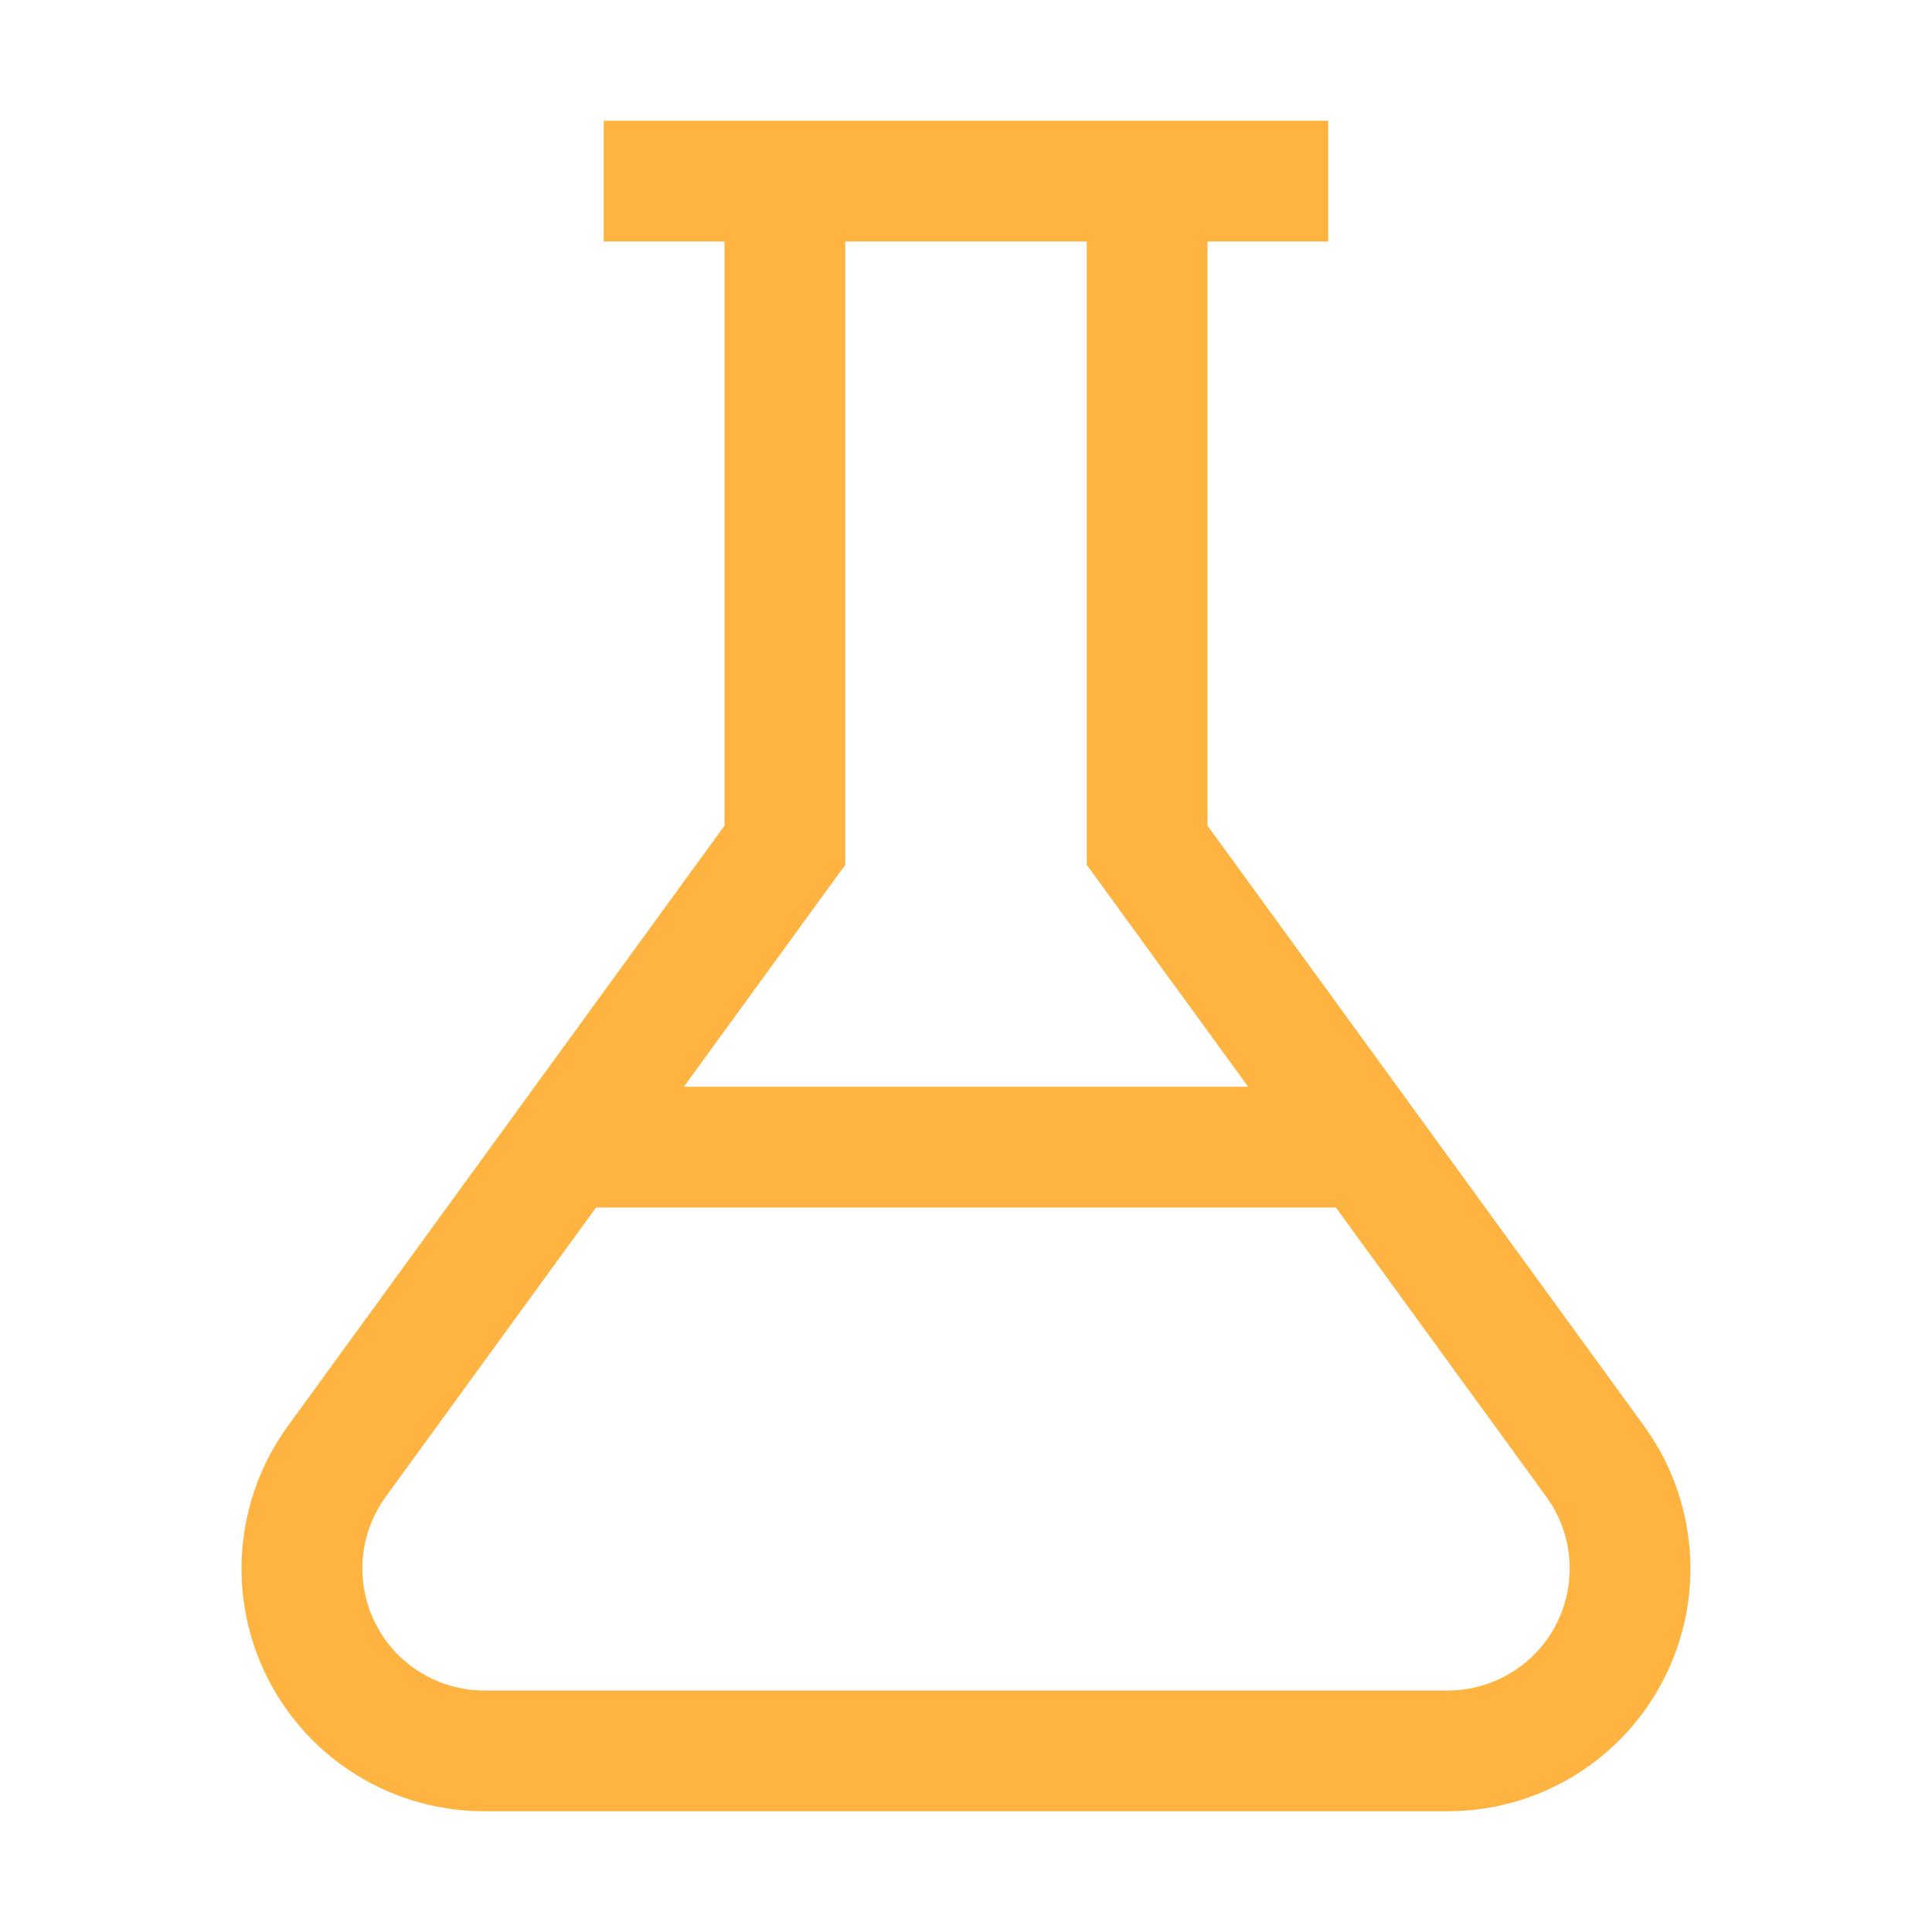 <svg width="32" height="32" viewBox="0 0 32 32" fill="none" xmlns="http://www.w3.org/2000/svg">
<path d="M27.231 23.618L20 13.675V4H22V2H10V4H12V13.675L4.769 23.618C4.333 24.217 4.071 24.926 4.013 25.665C3.954 26.404 4.101 27.145 4.438 27.805C4.774 28.466 5.287 29.021 5.919 29.408C6.551 29.795 7.278 30 8.019 30H23.98C24.721 30 25.448 29.795 26.08 29.408C26.712 29.021 27.225 28.466 27.561 27.805C27.898 27.145 28.045 26.404 27.986 25.665C27.928 24.926 27.666 24.217 27.23 23.618H27.231ZM14 14.325V4H18V14.325L20.673 18H11.327L14 14.325ZM23.981 28H8.02C7.648 28 7.283 27.896 6.966 27.702C6.648 27.507 6.391 27.229 6.222 26.897C6.053 26.565 5.979 26.193 6.008 25.822C6.037 25.451 6.168 25.095 6.387 24.794L9.873 20H22.127L25.614 24.794C25.832 25.095 25.964 25.451 25.993 25.822C26.022 26.193 25.948 26.565 25.779 26.897C25.61 27.229 25.353 27.507 25.035 27.702C24.718 27.896 24.353 28 23.981 28Z" fill="#FFB340"/>
</svg>
